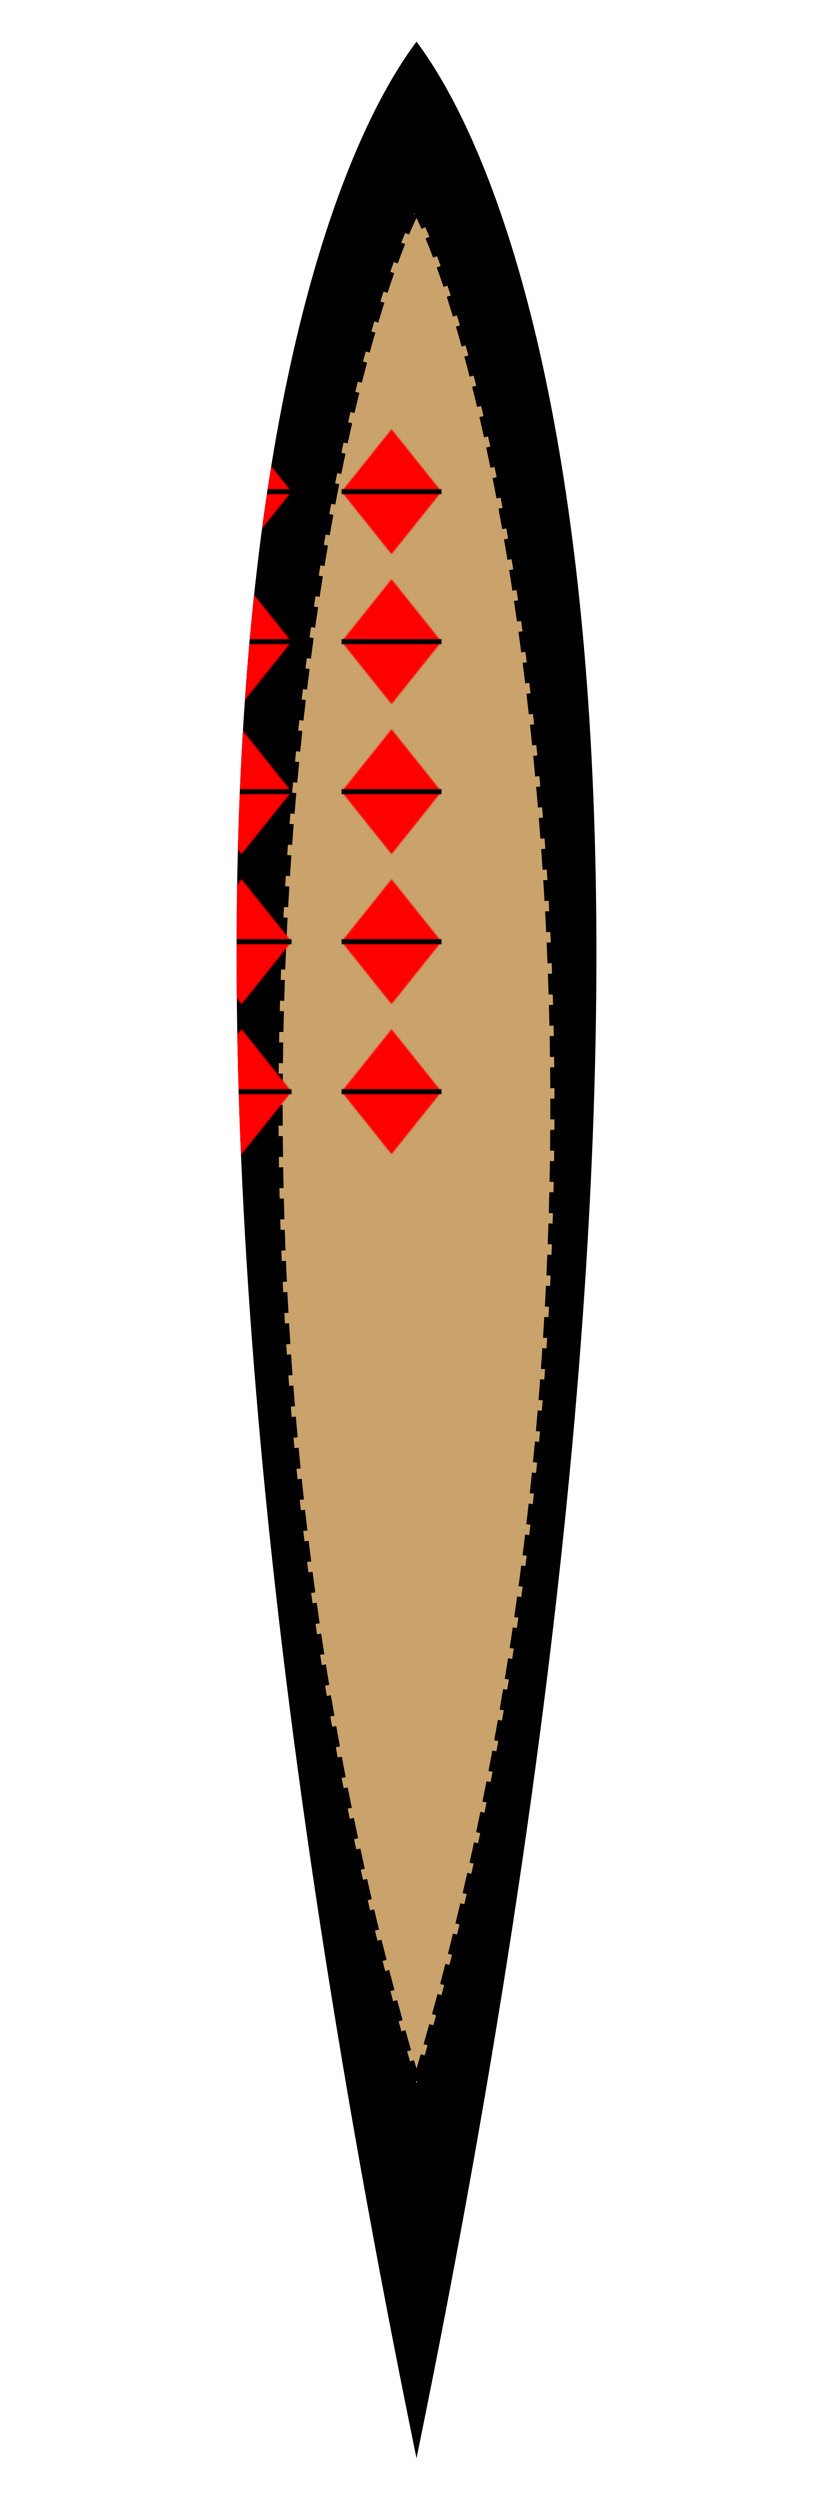 <svg xmlns="http://www.w3.org/2000/svg" viewBox="0 0 400 1200">
  <!-- Форма серфборду -->
  <defs>
    <clipPath id="boardShape">
      <path d="M200,20 C260,100 360,400 200,1180 C40,400 140,100 200,20 Z" />
    </clipPath>
  </defs>

  <!-- Чорна дошка -->
  <path d="M200,20 C260,100 360,400 200,1180 C40,400 140,100 200,20 Z" fill="black" />

  <!-- Деревʼяна вставка (2/3 довжини, по формі) -->
  <path d="M200,100 C250,200 320,600 200,1000 C80,600 150,200 200,100 Z" fill="#c9a36b" stroke="none" />

  <!-- Орнаментальна рамка навколо вставки -->
  <path d="M200,100 C250,200 320,600 200,1000 C80,600 150,200 200,100 Z" fill="none" stroke="black" stroke-dasharray="10,5" stroke-width="4" />

  <!-- Тло з орнаментом (тут спрощений патерн, символізує вишивку) -->
  <g clip-path="url(#boardShape)">
    <g transform="translate(80,200) scale(0.6)">
      <!-- Використовуємо надісланий орнамент як патерн (тут умовне спрощене відтворення) -->
      <rect x="0" y="0" width="240" height="600" fill="url(#patternOrnament)" />
    </g>
  </g>

  <!-- Визначення патерну орнаменту -->
  <defs>
    <pattern id="patternOrnament" patternUnits="userSpaceOnUse" width="120" height="120">
      <polygon points="60,10 100,60 60,110 20,60" fill="red" />
      <line x1="20" y1="60" x2="100" y2="60" stroke="black" stroke-width="4" />
    </pattern>
  </defs>
</svg>
